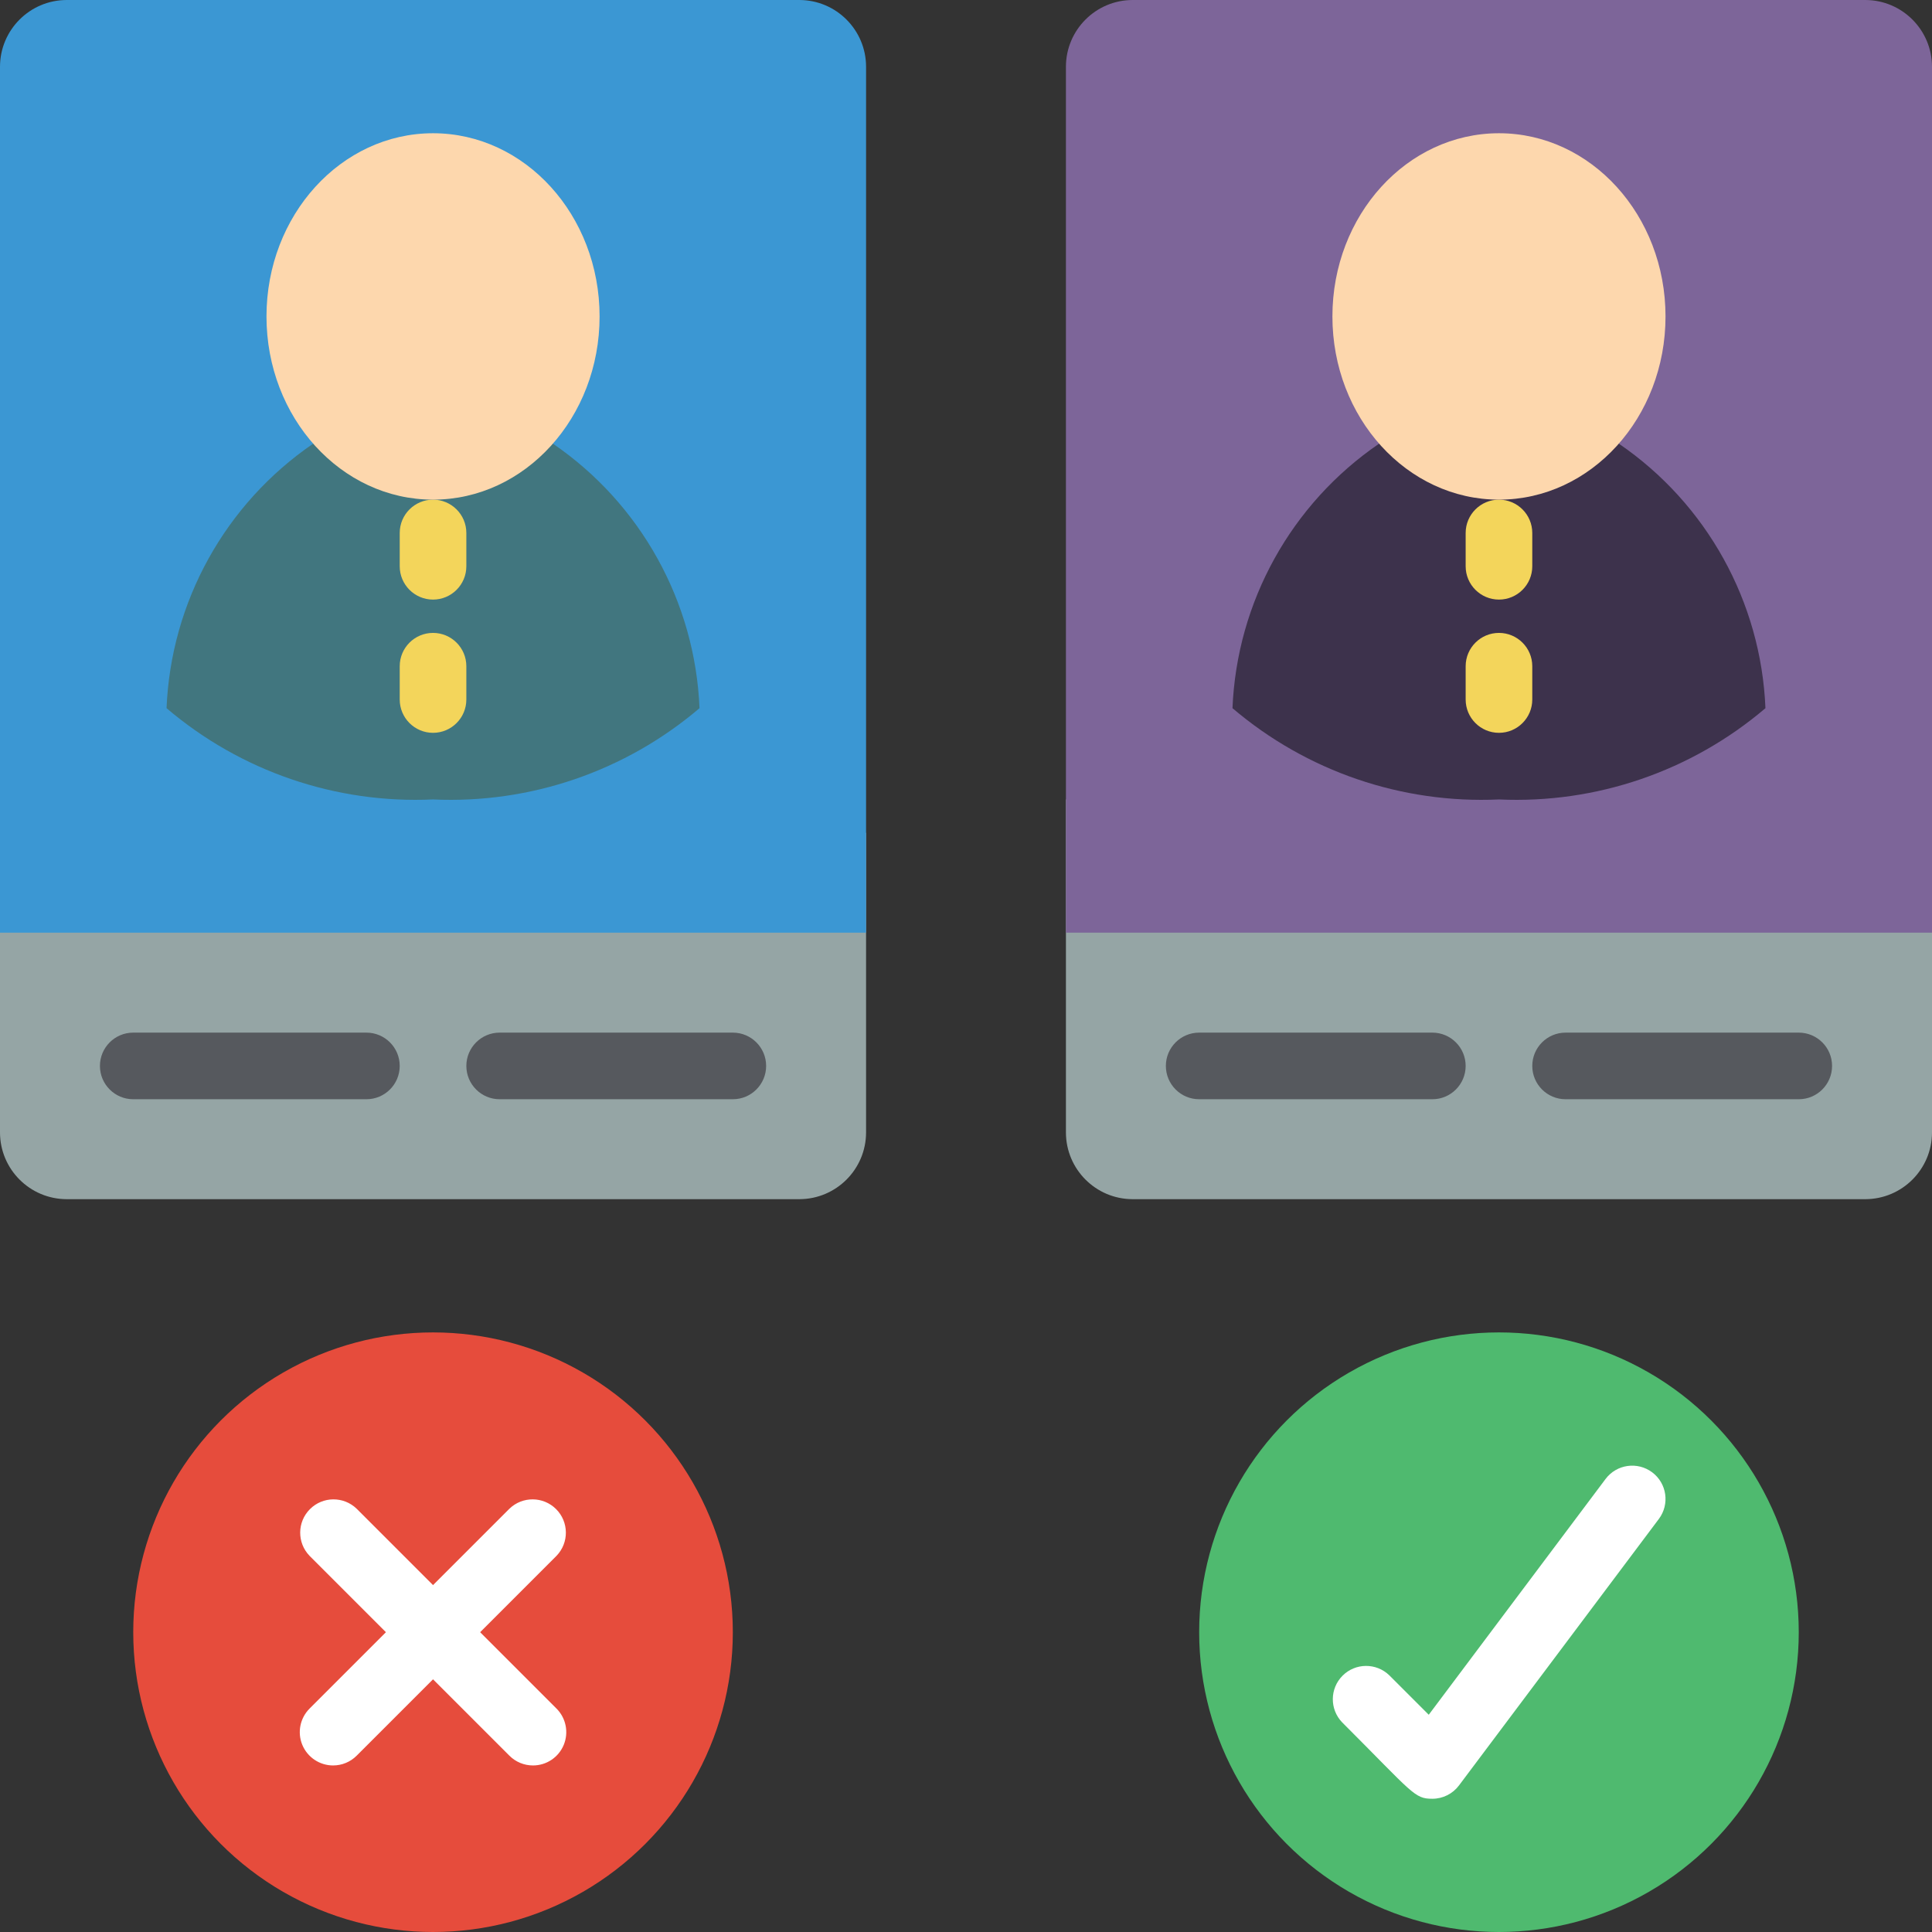 <svg height="512" viewBox="0 0 58 58" width="512" xmlns="http://www.w3.org/2000/svg"><rect x="0" y="0" width="58" height="58" fill="#333333" stroke="none"/><g id="006---Succesfull-Candidate" fill="none"><path id="Shape" d="m58 24v10c-.003 1.103-.897 1.997-2 2h-22c-1.103-.003-1.997-.897-2-2v-10z" fill="#95a5a5"/><path id="Shape" d="m43 33h-7c-.552 0-1-.448-1-1s.448-1 1-1h7c.552 0 1 .448 1 1s-.448 1-1 1z" fill="#56595e"/><path id="Shape" d="m54 33h-7c-.552 0-1-.448-1-1s.448-1 1-1h7c.552 0 1 .448 1 1s-.448 1-1 1z" fill="#56595e"/><path id="Shape" d="m26 25v9c-.003 1.103-.897 1.997-2 2h-22c-1.103-.003-1.997-.897-2-2v-9z" fill="#95a5a5"/><path id="Shape" d="m11 33h-7c-.552 0-1-.448-1-1s.448-1 1-1h7c.552 0 1 .448 1 1s-.448 1-1 1z" fill="#56595e"/><path id="Shape" d="m22 33h-7c-.552 0-1-.448-1-1s.448-1 1-1h7c.552 0 1 .448 1 1s-.448 1-1 1z" fill="#56595e"/><path id="Shape" d="m26 2v26h-26v-26c.003-1.103.897-1.997 2-2h22c1.103.003 1.997.897 2 2z" fill="#3b97d3"/><path id="Shape" d="m9.4 13.32c-2.637 1.804-4.268 4.747-4.4 7.94 2.223 1.894 5.082 2.874 8 2.74 2.918.134 5.777-.846 8-2.74-.132-3.193-1.763-6.136-4.4-7.94z" fill="#41767f"/><path id="Shape" d="m13 18c-.552 0-1-.448-1-1v-1c0-.552.448-1 1-1s1 .448 1 1v1c0 .552-.448 1-1 1z" fill="#f3d55b"/><path id="Shape" d="m13 22c-.552 0-1-.448-1-1v-1c0-.552.448-1 1-1s1 .448 1 1v1c0 .552-.448 1-1 1z" fill="#f3d55b"/><path id="Shape" d="m58 2v26h-26v-26c.003-1.103.897-1.997 2-2h22c1.103.003 1.997.897 2 2z" fill="#7d6599"/><path id="Shape" d="m41.4 13.32c-2.637 1.804-4.268 4.747-4.4 7.94 2.223 1.894 5.082 2.874 8 2.74 2.918.134 5.777-.846 8-2.74-.132-3.193-1.763-6.136-4.4-7.94z" fill="#3d324c"/><path id="Shape" d="m45 18c-.552 0-1-.448-1-1v-1c0-.552.448-1 1-1s1 .448 1 1v1c0 .552-.448 1-1 1z" fill="#f3d55b"/><path id="Shape" d="m45 22c-.552 0-1-.448-1-1v-1c0-.552.448-1 1-1s1 .448 1 1v1c0 .552-.448 1-1 1z" fill="#f3d55b"/><circle id="Oval" cx="13" cy="49" fill="#e64c3c" r="9"/><path id="Shape" d="m16 53c-.265-0-.52-.105-.707-.293l-6-6c-.379-.392-.374-1.016.012-1.402.386-.386 1.009-.391 1.402-.012l6 6c.286.286.371.716.217 1.09-.155.374-.519.617-.924.617z" fill="#fff"/><path id="Shape" d="m10 53c-.404-0-.769-.244-.924-.617-.155-.374-.069-.804.217-1.09l6-6c.392-.379 1.016-.374 1.402.012s.391 1.009.012 1.402l-6 6c-.187.188-.442.293-.707.293z" fill="#fff"/><circle id="Oval" cx="45" cy="49" fill="#4fba6f" r="9"/><path id="Shape" d="m43 54c-.543 0-.565-.151-2.707-2.293-.379-.392-.374-1.016.012-1.402s1.009-.391 1.402-.012l1.185 1.185 5.308-7.078c.331-.442.958-.531 1.4-.2.442.331.531.958.2 1.4l-6 8c-.189.252-.485.4-.8.4z" fill="#fff"/><g fill="#fdd7ad"><ellipse id="Oval" cx="13" cy="9.5" rx="5" ry="5.5"/><ellipse id="Oval" cx="45" cy="9.5" rx="5" ry="5.5"/></g></g></svg>